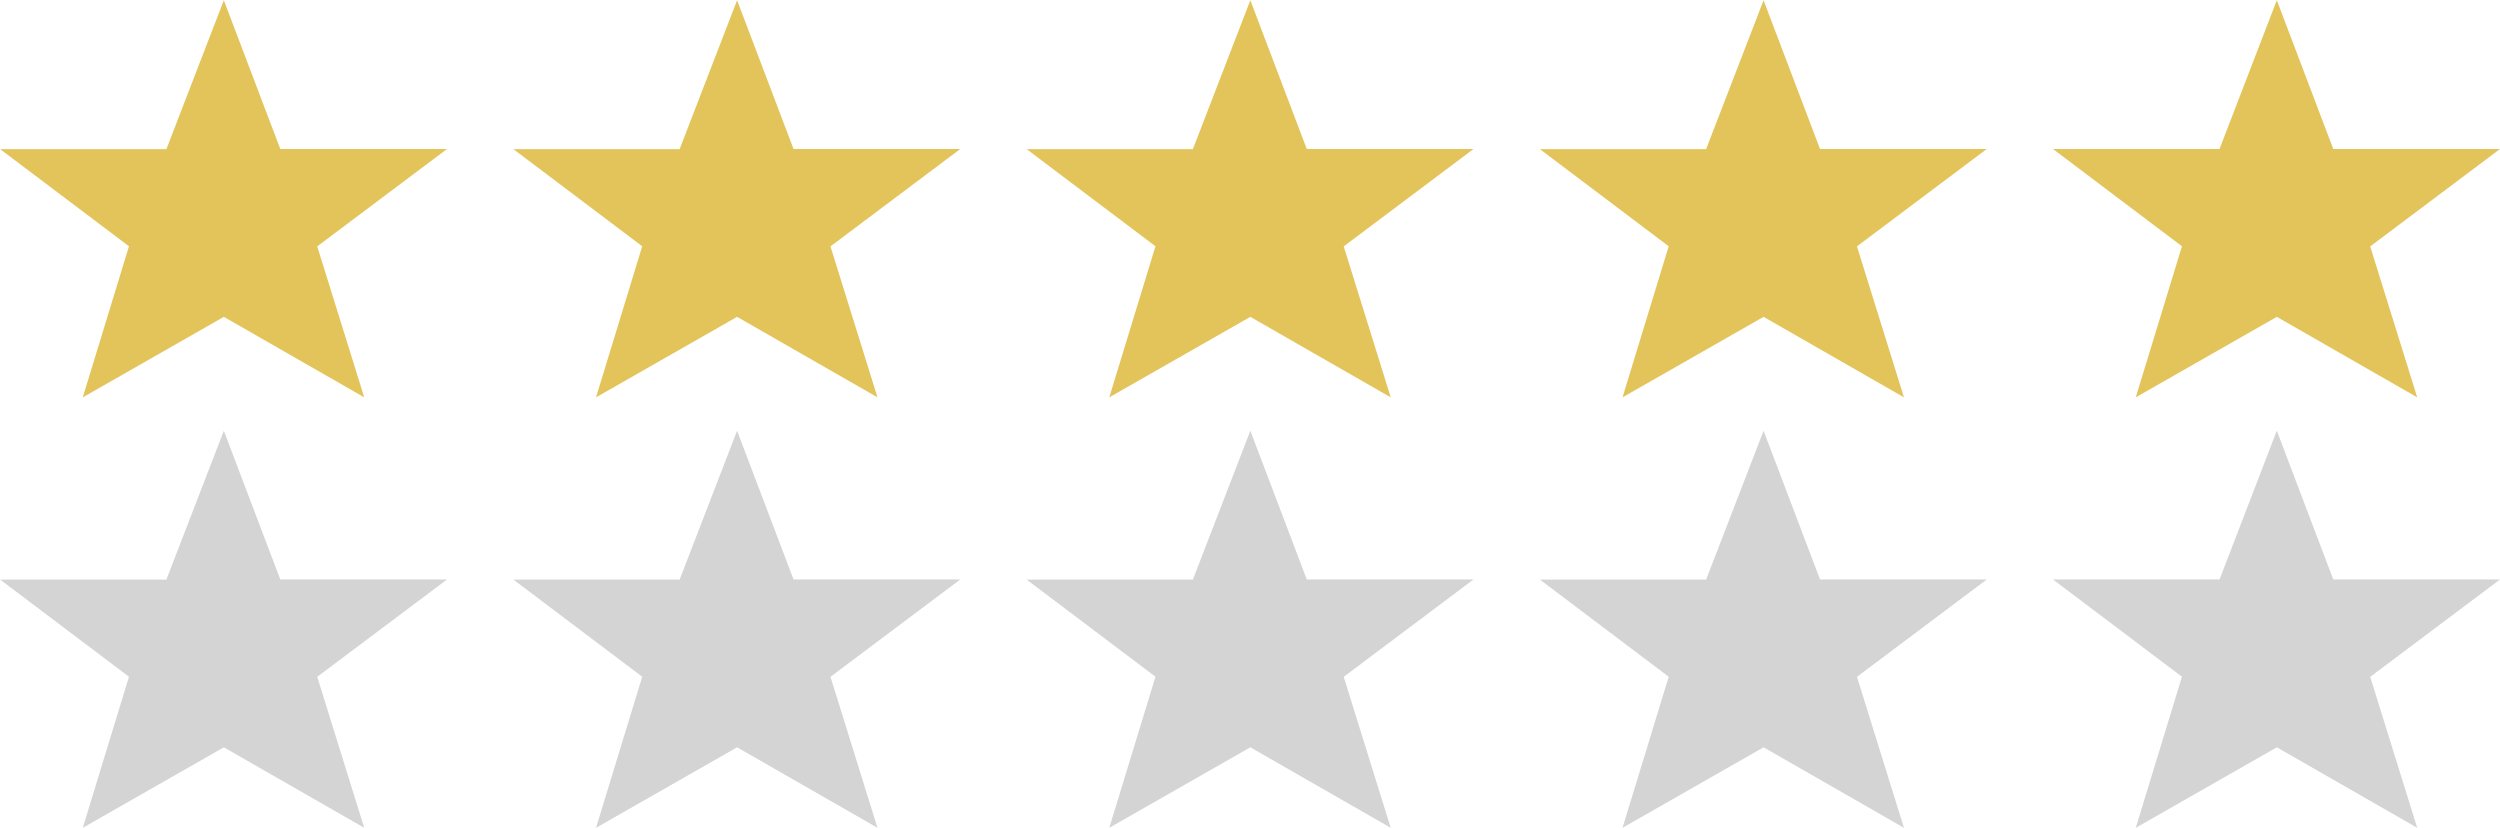 <svg id="bigstars.svg" xmlns="http://www.w3.org/2000/svg" width="151" height="50" viewBox="0 0 151 50">
  <defs>
    <style>
      .cls-1 {
        fill: #e3c45a;
      }

      .cls-1, .cls-2 {
        fill-rule: evenodd;
      }

      .cls-2 {
        fill: #d4d4d4;
      }
    </style>
  </defs>
  <path id="Shape_921_copy" data-name="Shape 921 copy" class="cls-1" d="M1426.93,784l10.07,0-7.84,5.881L1432,799l-8.48-4.863L1415,799l2.79-9.125h0l-7.78-5.867,10.04,0,3.47-8.992Z" transform="translate(-1410 -775)"/>
  <path id="Shape_921_copy_12" data-name="Shape 921 copy 12" class="cls-1" d="M1457.93,784l10.07,0-7.84,5.881L1463,799l-8.48-4.863L1446,799l2.79-9.125h0l-7.78-5.867,10.04,0,3.47-8.992Z" transform="translate(-1410 -775)"/>
  <path id="Shape_921_copy_11" data-name="Shape 921 copy 11" class="cls-1" d="M1488.93,784l10.07,0-7.84,5.881L1494,799l-8.48-4.863L1477,799l2.79-9.125h0l-7.78-5.867,10.04,0,3.47-8.992Z" transform="translate(-1410 -775)"/>
  <path id="Shape_921_copy_10" data-name="Shape 921 copy 10" class="cls-1" d="M1519.93,784l10.07,0-7.84,5.881L1525,799l-8.48-4.863L1508,799l2.79-9.125h0l-7.78-5.867,10.04,0,3.47-8.992Z" transform="translate(-1410 -775)"/>
  <path id="Shape_921_copy_9" data-name="Shape 921 copy 9" class="cls-1" d="M1550.93,784H1561l-7.84,5.883L1556,799l-8.48-4.863L1539,799l2.79-9.125h0L1534,784h10.06l3.46-8.987Z" transform="translate(-1410 -775)"/>
  <path id="Shape_921_copy_2" data-name="Shape 921 copy 2" class="cls-2" d="M1426.93,810l10.07,0-7.84,5.881L1432,825l-8.48-4.863L1415,825l2.79-9.125h0l-7.78-5.867,10.04,0,3.47-8.992Z" transform="translate(-1410 -775)"/>
  <path id="Shape_921_copy_16" data-name="Shape 921 copy 16" class="cls-2" d="M1457.93,810l10.07,0-7.84,5.881L1463,825l-8.48-4.863L1446,825l2.79-9.125h0l-7.78-5.867,10.04,0,3.47-8.992Z" transform="translate(-1410 -775)"/>
  <path id="Shape_921_copy_15" data-name="Shape 921 copy 15" class="cls-2" d="M1488.93,810l10.07,0-7.84,5.881L1494,825l-8.48-4.863L1477,825l2.79-9.125h0l-7.78-5.867,10.04,0,3.47-8.992Z" transform="translate(-1410 -775)"/>
  <path id="Shape_921_copy_14" data-name="Shape 921 copy 14" class="cls-2" d="M1519.93,810l10.07,0-7.84,5.881L1525,825l-8.48-4.863L1508,825l2.79-9.125h0l-7.78-5.867,10.04,0,3.47-8.992Z" transform="translate(-1410 -775)"/>
  <path id="Shape_921_copy_13" data-name="Shape 921 copy 13" class="cls-2" d="M1550.93,810H1561l-7.84,5.883L1556,825l-8.48-4.863L1539,825l2.79-9.125h0L1534,810h10.06l3.46-8.987Z" transform="translate(-1410 -775)"/>
</svg>
